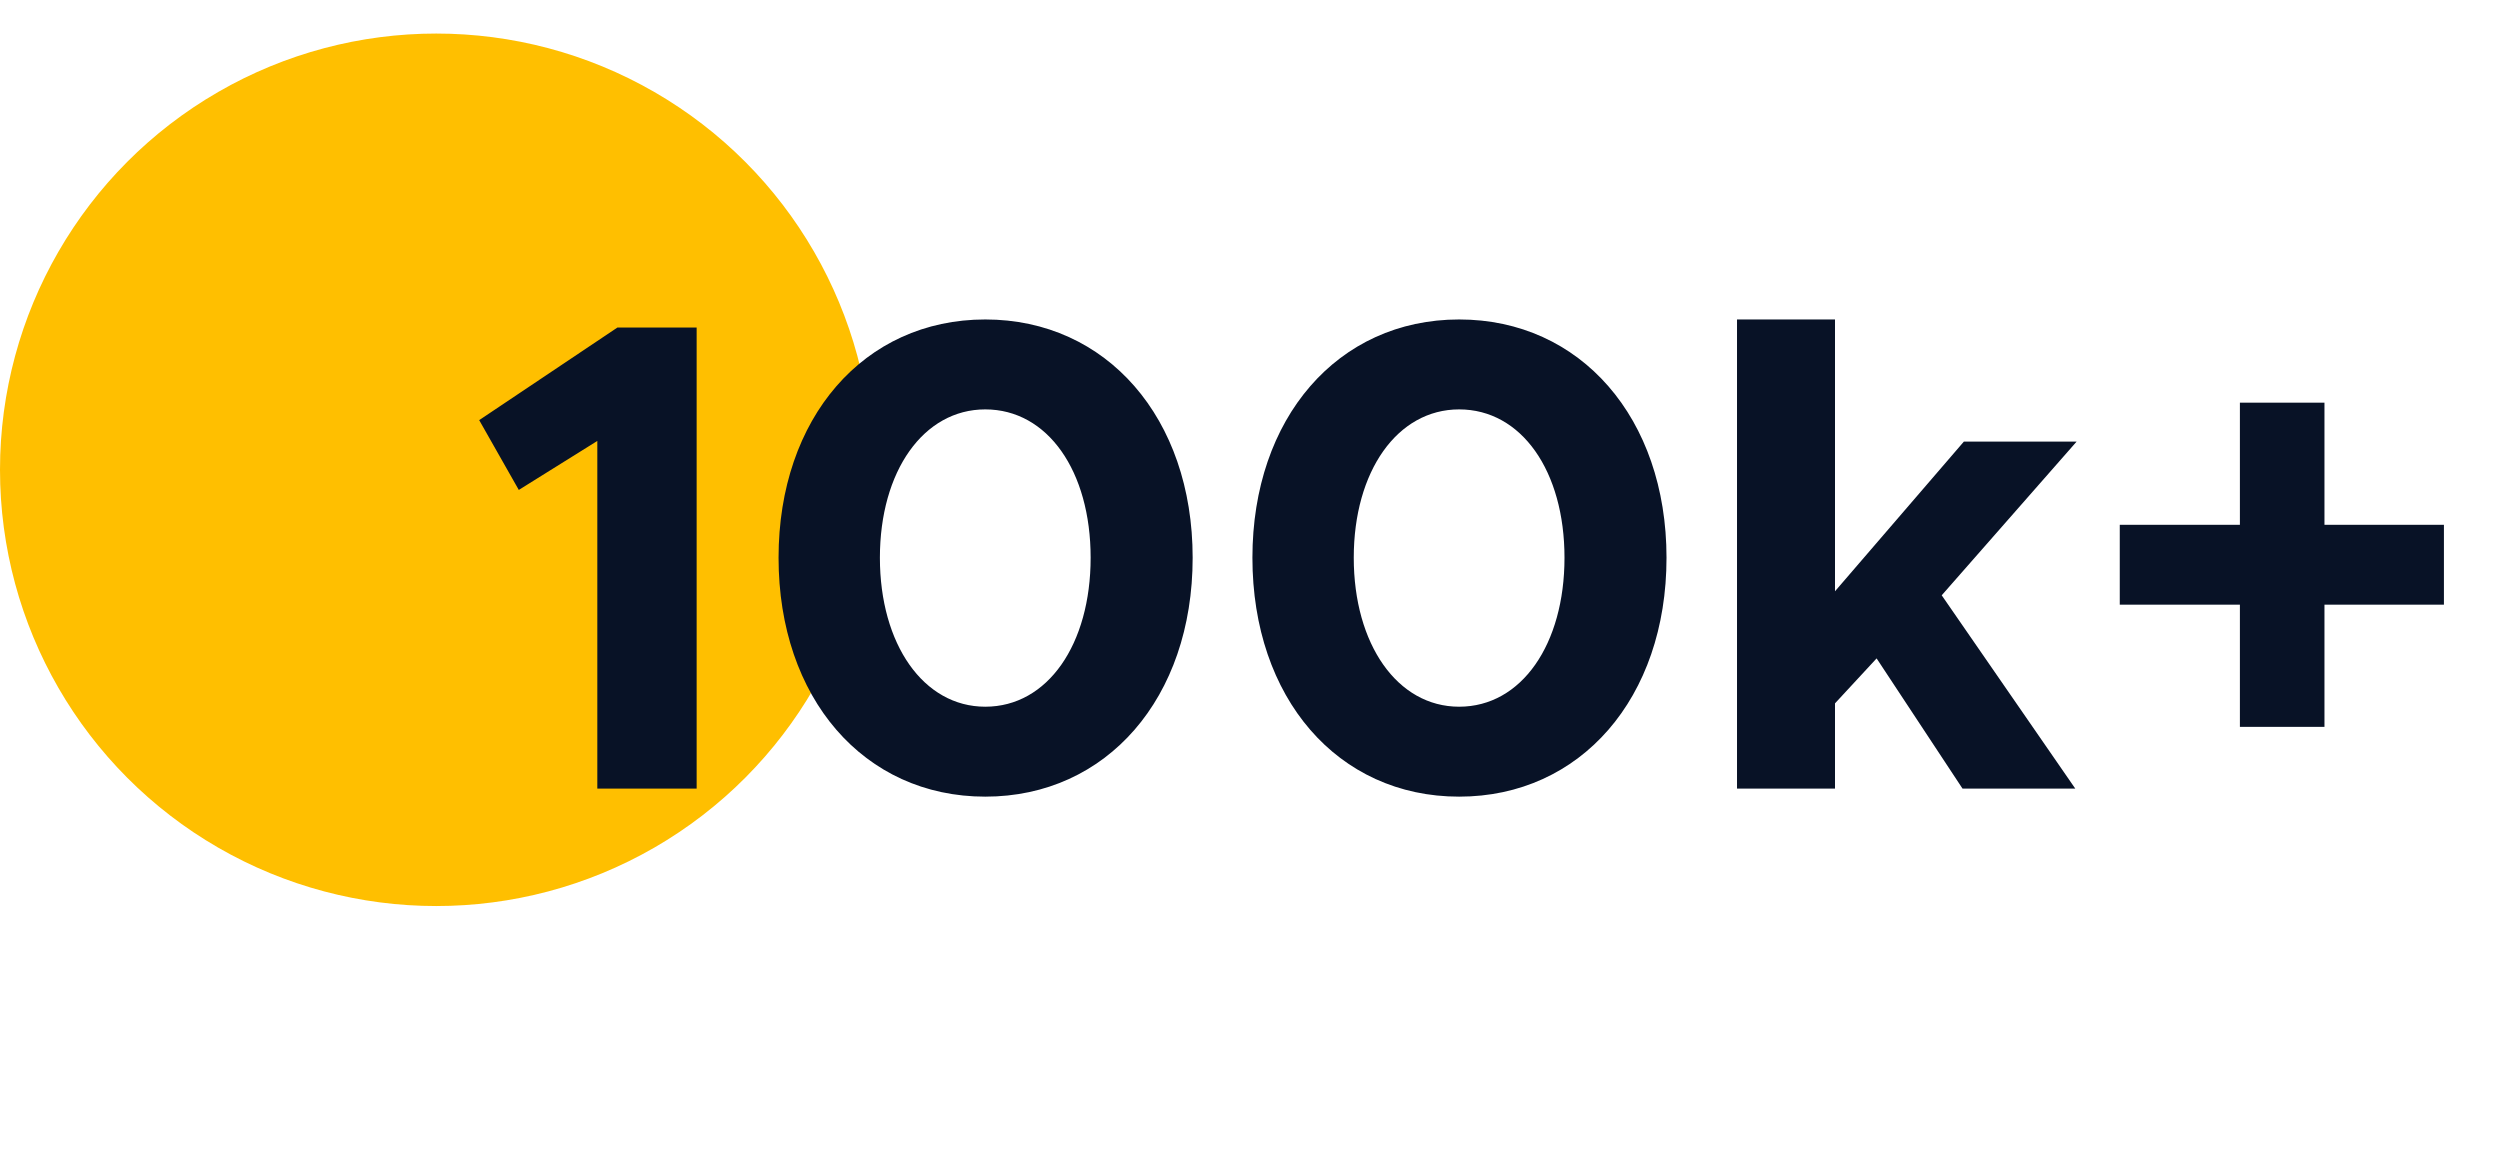 <svg width="149" height="70" viewBox="0 0 149 70" fill="none" xmlns="http://www.w3.org/2000/svg">
<circle cx="26" cy="28" r="26" fill="#FFBF00"/>
<path d="M35.6 47H41.52V19.52H36.8L28.56 25.04L30.92 29.2L35.6 26.28V47ZM58.722 47.48C65.962 47.48 71.082 41.6 71.082 33.24C71.082 24.92 65.962 19.04 58.722 19.04C51.482 19.04 46.402 24.92 46.402 33.24C46.402 41.6 51.482 47.48 58.722 47.48ZM58.722 42.12C55.042 42.12 52.442 38.4 52.442 33.24C52.442 28.08 55.042 24.4 58.722 24.4C62.442 24.4 65.002 28.08 65.002 33.24C65.002 38.4 62.442 42.12 58.722 42.12ZM86.964 47.48C94.204 47.48 99.324 41.6 99.324 33.24C99.324 24.92 94.204 19.04 86.964 19.04C79.724 19.04 74.644 24.92 74.644 33.24C74.644 41.6 79.724 47.48 86.964 47.48ZM86.964 42.12C83.284 42.12 80.684 38.4 80.684 33.24C80.684 28.08 83.284 24.4 86.964 24.4C90.684 24.4 93.244 28.08 93.244 33.24C93.244 38.4 90.684 42.12 86.964 42.12ZM123.766 26.32H117.046L109.366 35.24V19.04H103.526V47H109.366V41.92L111.846 39.24L116.966 47H123.686L115.726 35.48L123.766 26.32ZM145.658 31.28H138.538V24H133.498V31.28H126.338V36.04H133.498V43.32H138.538V36.04H145.658V31.28Z" fill="#081226"/>
</svg>
